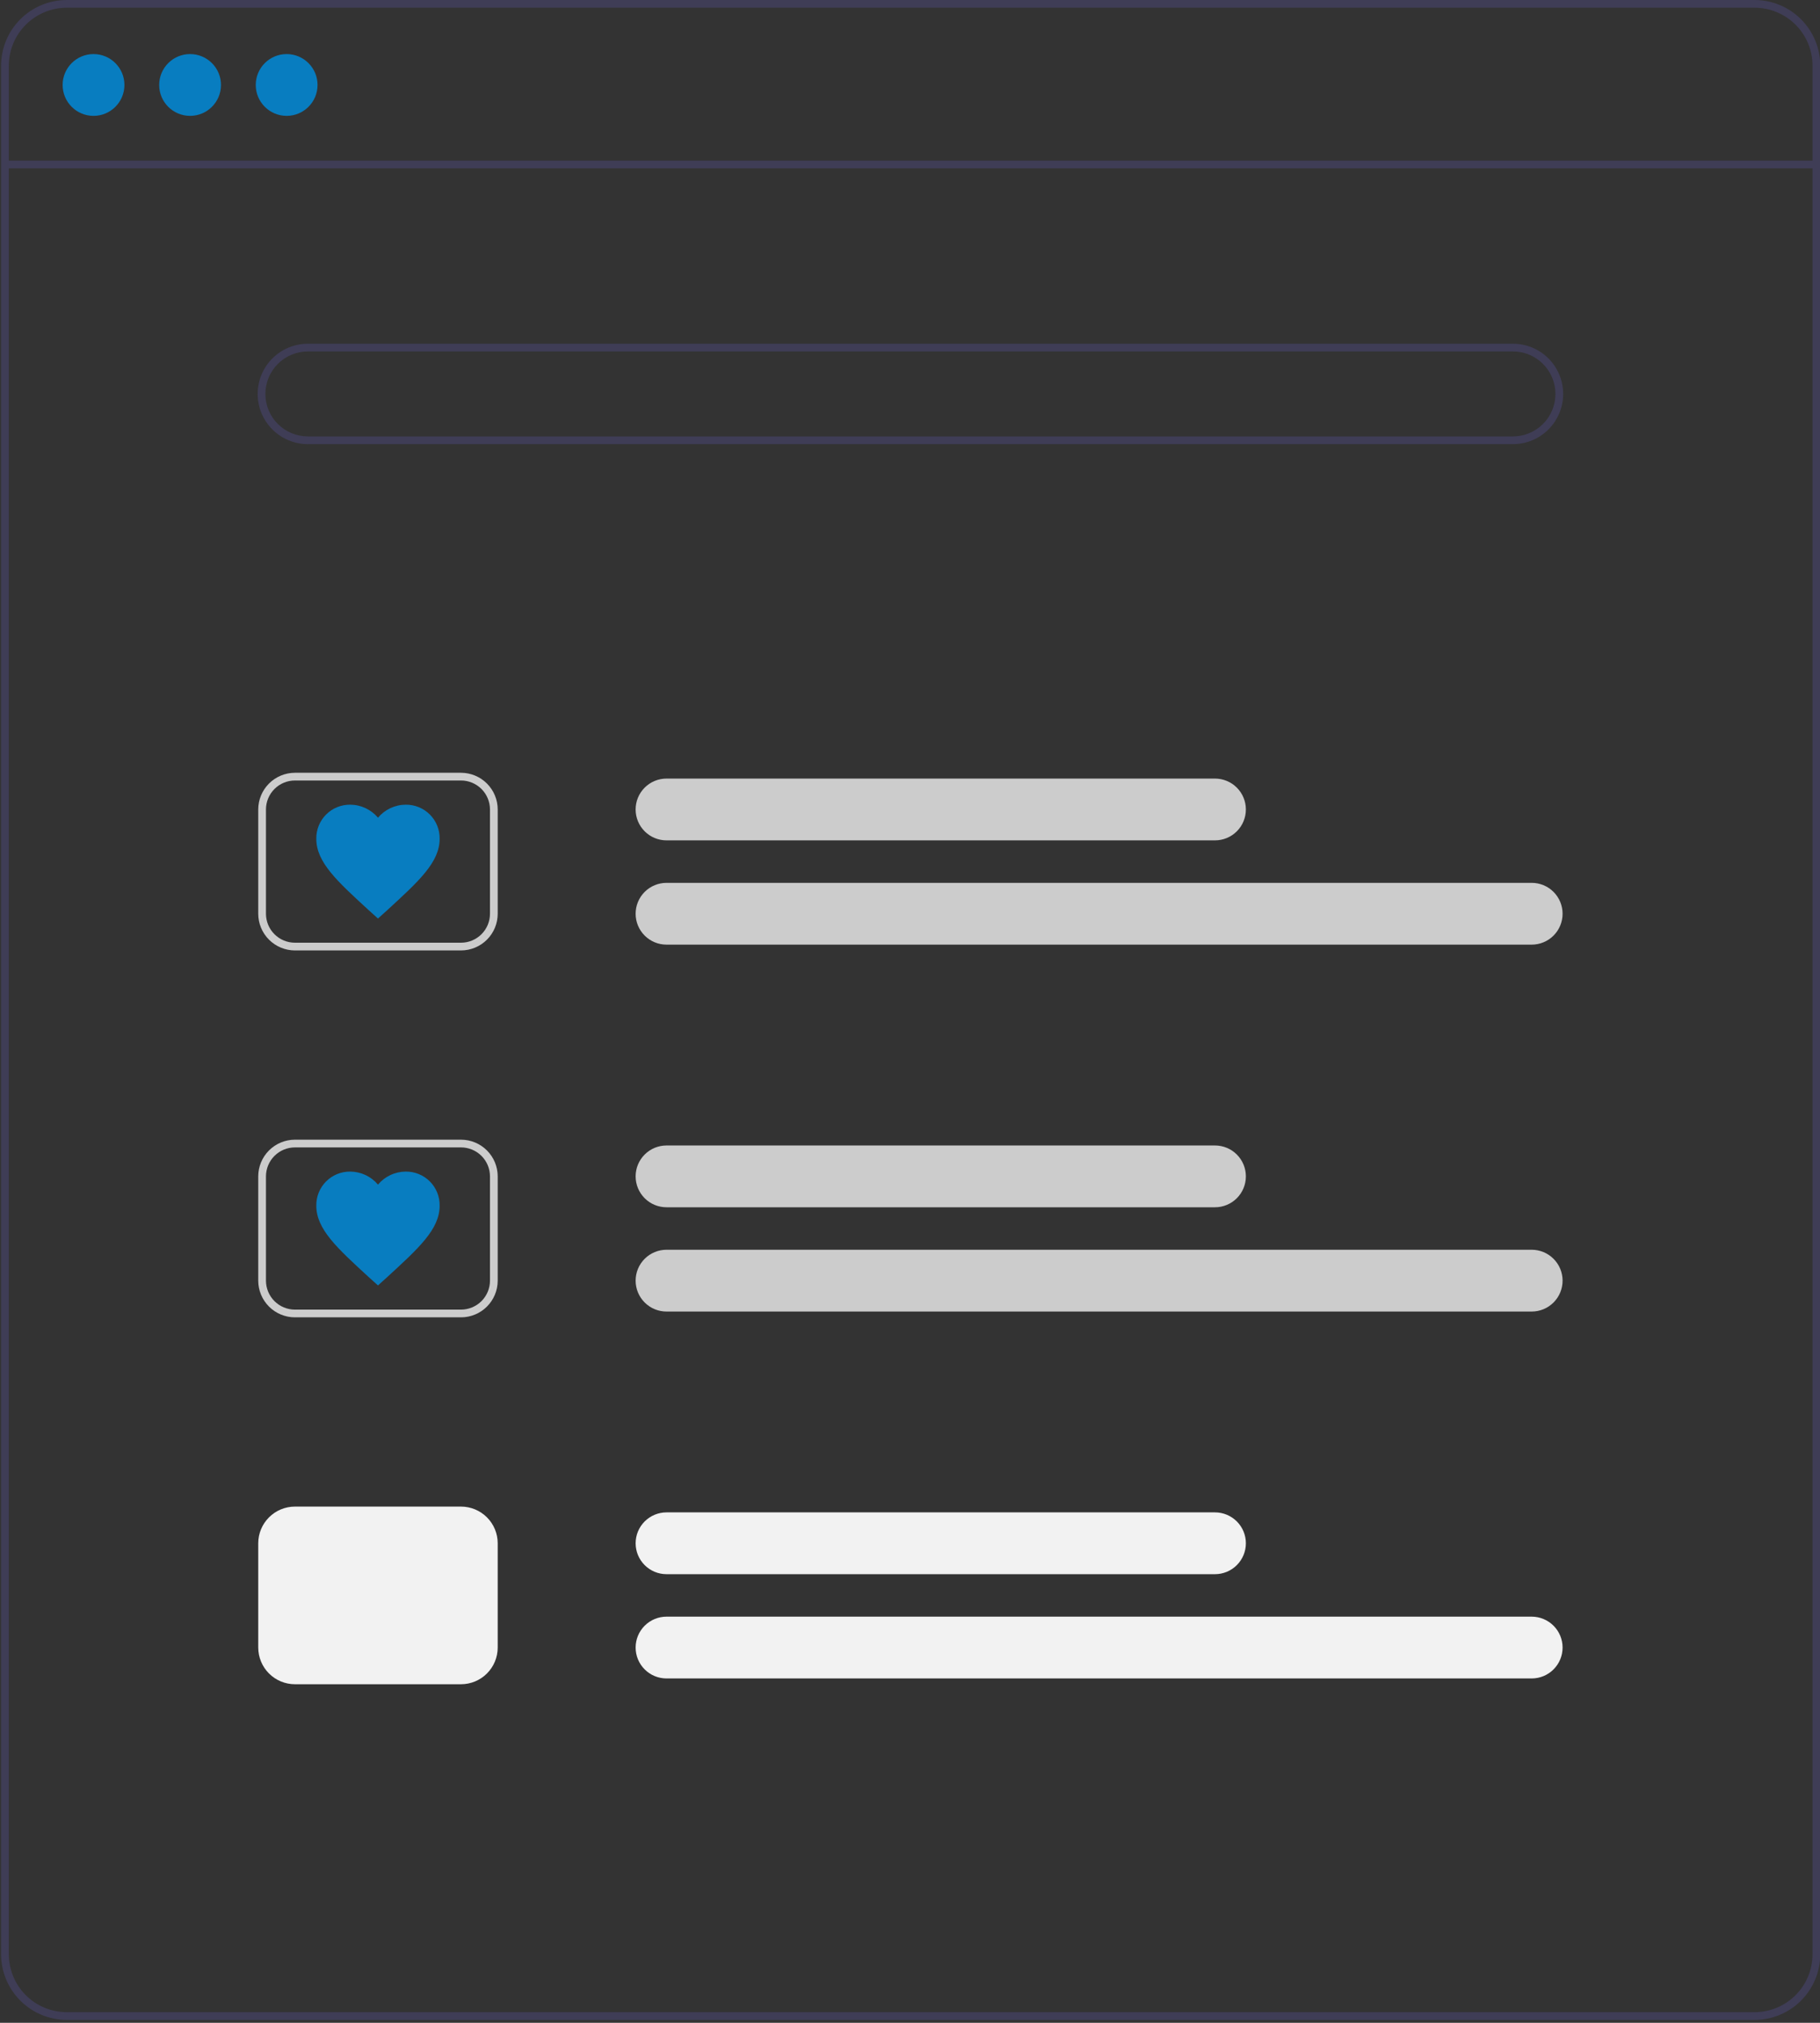 <svg width="287" height="319" viewBox="0 0 287 319" fill="none" xmlns="http://www.w3.org/2000/svg">
<rect x="0" y="0" width="287" height="319" fill="#333333" stroke="none"/>
<g clip-path="url(#clip0)">
<path d="M276.687 318.541H10.526C7.781 318.538 5.149 317.446 3.208 315.505C1.267 313.564 0.175 310.932 0.172 308.187V10.354C0.175 7.609 1.267 4.977 3.208 3.036C5.149 1.095 7.781 0.003 10.526 0H276.687C279.432 0.003 282.064 1.095 284.005 3.036C285.946 4.977 287.038 7.609 287.041 10.354V308.187C287.038 310.932 285.946 313.564 284.005 315.505C282.064 317.446 279.432 318.538 276.687 318.541ZM10.526 1.218C8.104 1.221 5.782 2.184 4.069 3.897C2.357 5.61 1.393 7.932 1.39 10.354V308.187C1.393 310.609 2.357 312.932 4.069 314.644C5.782 316.357 8.104 317.321 10.526 317.323H276.687C279.109 317.321 281.431 316.357 283.144 314.644C284.857 312.932 285.82 310.609 285.823 308.187V10.354C285.82 7.932 284.857 5.61 283.144 3.897C281.431 2.184 279.109 1.221 276.687 1.218H10.526Z" fill="#3F3D56"/>
<path d="M286.392 25.331H0.74V26.549H286.392V25.331Z" fill="#3F3D56"/>
<path d="M14.748 18.272C17.439 18.272 19.621 16.09 19.621 13.399C19.621 10.708 17.439 8.527 14.748 8.527C12.057 8.527 9.876 10.708 9.876 13.399C9.876 16.09 12.057 18.272 14.748 18.272Z" fill="#087DC0"/>
<path d="M29.975 18.272C32.666 18.272 34.847 16.09 34.847 13.399C34.847 10.708 32.666 8.527 29.975 8.527C27.284 8.527 25.102 10.708 25.102 13.399C25.102 16.09 27.284 18.272 29.975 18.272Z" fill="#087DC0"/>
<path d="M45.202 18.272C47.892 18.272 50.074 16.09 50.074 13.399C50.074 10.708 47.892 8.527 45.202 8.527C42.511 8.527 40.329 10.708 40.329 13.399C40.329 16.09 42.511 18.272 45.202 18.272Z" fill="#087DC0"/>
<path d="M238.58 70.042H48.551C46.451 70.042 44.437 69.208 42.952 67.723C41.467 66.239 40.633 64.225 40.633 62.125C40.633 60.025 41.467 58.011 42.952 56.526C44.437 55.041 46.451 54.207 48.551 54.207H238.58C240.68 54.207 242.694 55.041 244.179 56.526C245.664 58.011 246.498 60.025 246.498 62.125C246.498 64.225 245.664 66.239 244.179 67.723C242.694 69.208 240.68 70.042 238.58 70.042ZM48.551 55.425C46.774 55.425 45.07 56.131 43.814 57.387C42.557 58.644 41.851 60.348 41.851 62.125C41.851 63.901 42.557 65.606 43.814 66.862C45.07 68.118 46.774 68.824 48.551 68.824H238.58C240.357 68.824 242.061 68.118 243.317 66.862C244.574 65.606 245.28 63.901 245.28 62.125C245.28 60.348 244.574 58.644 243.317 57.387C242.061 56.131 240.357 55.425 238.58 55.425H48.551Z" fill="#3F3D56"/>
<path d="M191.593 132.527H105.105C103.813 132.527 102.574 132.013 101.66 131.1C100.746 130.186 100.233 128.947 100.233 127.654C100.233 126.362 100.746 125.123 101.66 124.209C102.574 123.295 103.813 122.782 105.105 122.782H191.593C192.885 122.782 194.124 123.295 195.038 124.209C195.952 125.123 196.465 126.362 196.465 127.654C196.465 128.947 195.952 130.186 195.038 131.1C194.124 132.013 192.885 132.527 191.593 132.527Z" fill="#CCCCCC"/>
<path d="M241.535 148.971H105.105C103.813 148.971 102.574 148.458 101.66 147.544C100.746 146.631 100.233 145.391 100.233 144.099C100.233 142.807 100.746 141.567 101.66 140.653C102.574 139.74 103.813 139.226 105.105 139.226H241.535C242.828 139.226 244.067 139.74 244.981 140.653C245.895 141.567 246.408 142.807 246.408 144.099C246.408 145.391 245.895 146.631 244.981 147.544C244.067 148.458 242.828 148.971 241.535 148.971Z" fill="#CCCCCC"/>
<path d="M72.698 149.885H46.508C44.974 149.883 43.504 149.273 42.419 148.188C41.334 147.104 40.724 145.633 40.722 144.099V127.654C40.724 126.12 41.334 124.649 42.419 123.565C43.504 122.48 44.974 121.87 46.508 121.868H72.698C74.232 121.87 75.703 122.48 76.788 123.565C77.872 124.649 78.483 126.12 78.484 127.654V144.099C78.483 145.633 77.872 147.104 76.788 148.188C75.703 149.273 74.232 149.883 72.698 149.885ZM46.508 123.086C45.297 123.087 44.136 123.569 43.28 124.425C42.423 125.282 41.942 126.443 41.94 127.654V144.099C41.942 145.31 42.423 146.471 43.28 147.327C44.136 148.184 45.297 148.666 46.508 148.667H72.698C73.909 148.666 75.07 148.184 75.927 147.327C76.783 146.471 77.265 145.31 77.266 144.099V127.654C77.265 126.443 76.783 125.282 75.927 124.425C75.07 123.569 73.909 123.087 72.698 123.086H46.508Z" fill="#CCCCCC"/>
<path d="M191.593 190.388H105.105C103.813 190.388 102.574 189.874 101.66 188.961C100.746 188.047 100.233 186.808 100.233 185.515C100.233 184.223 100.746 182.984 101.66 182.07C102.574 181.156 103.813 180.643 105.105 180.643H191.593C192.885 180.643 194.124 181.156 195.038 182.07C195.952 182.984 196.465 184.223 196.465 185.515C196.465 186.808 195.952 188.047 195.038 188.961C194.124 189.874 192.885 190.388 191.593 190.388Z" fill="#CCCCCC"/>
<path d="M241.535 206.832H105.105C103.813 206.832 102.574 206.319 101.66 205.405C100.746 204.492 100.233 203.252 100.233 201.96C100.233 200.668 100.746 199.428 101.66 198.515C102.574 197.601 103.813 197.087 105.105 197.087H241.535C242.828 197.087 244.067 197.601 244.981 198.515C245.895 199.428 246.408 200.668 246.408 201.96C246.408 203.252 245.895 204.492 244.981 205.405C244.067 206.319 242.828 206.832 241.535 206.832Z" fill="#CCCCCC"/>
<path d="M72.698 207.746H46.508C44.974 207.744 43.504 207.134 42.419 206.049C41.334 204.965 40.724 203.494 40.722 201.96V185.515C40.724 183.981 41.334 182.511 42.419 181.426C43.504 180.341 44.974 179.731 46.508 179.729H72.698C74.232 179.731 75.703 180.341 76.788 181.426C77.872 182.511 78.483 183.981 78.484 185.515V201.96C78.483 203.494 77.872 204.965 76.788 206.049C75.703 207.134 74.232 207.744 72.698 207.746ZM46.508 180.947C45.297 180.949 44.136 181.43 43.28 182.287C42.423 183.143 41.942 184.304 41.94 185.515V201.96C41.942 203.171 42.423 204.332 43.28 205.189C44.136 206.045 45.297 206.527 46.508 206.528H72.698C73.909 206.527 75.07 206.045 75.927 205.189C76.783 204.332 77.265 203.171 77.266 201.96V185.515C77.265 184.304 76.783 183.143 75.927 182.287C75.07 181.43 73.909 180.949 72.698 180.947H46.508Z" fill="#CCCCCC"/>
<path d="M191.593 248.249H105.105C103.813 248.249 102.574 247.736 101.66 246.822C100.746 245.908 100.233 244.669 100.233 243.377C100.233 242.085 100.746 240.845 101.66 239.931C102.574 239.018 103.813 238.504 105.105 238.504H191.593C192.885 238.504 194.124 239.018 195.038 239.931C195.952 240.845 196.465 242.085 196.465 243.377C196.465 244.669 195.952 245.908 195.038 246.822C194.124 247.736 192.885 248.249 191.593 248.249Z" fill="#F2F2F2"/>
<path d="M241.535 264.693H105.105C103.813 264.693 102.574 264.18 101.66 263.266C100.746 262.353 100.233 261.113 100.233 259.821C100.233 258.529 100.746 257.29 101.66 256.376C102.574 255.463 103.813 254.949 105.105 254.949H241.535C242.828 254.949 244.067 255.463 244.981 256.376C245.895 257.29 246.408 258.529 246.408 259.821C246.408 261.113 245.895 262.353 244.981 263.266C244.067 264.18 242.828 264.693 241.535 264.693Z" fill="#F2F2F2"/>
<path d="M72.698 265.607H46.508C44.974 265.605 43.504 264.995 42.419 263.91C41.334 262.826 40.724 261.355 40.722 259.821V243.376C40.724 241.842 41.334 240.371 42.419 239.287C43.504 238.202 44.974 237.592 46.508 237.59H72.698C74.232 237.592 75.703 238.202 76.788 239.287C77.872 240.371 78.483 241.842 78.484 243.376V259.821C78.483 261.355 77.872 262.826 76.788 263.91C75.703 264.995 74.232 265.605 72.698 265.607Z" fill="#F2F2F2"/>
<path d="M59.603 144.853L58.193 143.581C53.185 138.983 49.879 135.999 49.879 132.281C49.867 131.574 49.996 130.871 50.26 130.215C50.524 129.558 50.917 128.962 51.416 128.46C51.915 127.958 52.509 127.561 53.163 127.294C53.818 127.026 54.52 126.892 55.227 126.9C56.062 126.904 56.886 127.09 57.642 127.445C58.397 127.8 59.067 128.315 59.603 128.954C60.14 128.315 60.809 127.8 61.565 127.445C62.321 127.09 63.145 126.904 63.98 126.9C64.687 126.892 65.389 127.026 66.043 127.294C66.698 127.561 67.292 127.958 67.791 128.46C68.29 128.962 68.683 129.558 68.947 130.215C69.211 130.871 69.34 131.574 69.328 132.281C69.328 135.999 66.022 138.983 61.014 143.581L59.603 144.853Z" fill="#087DC0"/>
<path d="M59.603 202.714L58.193 201.442C53.185 196.844 49.879 193.86 49.879 190.142C49.867 189.435 49.996 188.732 50.26 188.076C50.524 187.42 50.917 186.823 51.416 186.321C51.915 185.819 52.509 185.423 53.163 185.155C53.818 184.887 54.52 184.753 55.227 184.761C56.062 184.766 56.886 184.952 57.642 185.306C58.397 185.661 59.067 186.176 59.603 186.816C60.14 186.176 60.809 185.661 61.565 185.306C62.321 184.952 63.145 184.766 63.98 184.761C64.687 184.753 65.389 184.887 66.043 185.155C66.698 185.423 67.292 185.819 67.791 186.321C68.29 186.823 68.683 187.42 68.947 188.076C69.211 188.732 69.34 189.435 69.328 190.142C69.328 193.86 66.022 196.844 61.014 201.442L59.603 202.714Z" fill="#087DC0"/>
</g>
<defs>
<clipPath id="clip0">
<rect width="287" height="318.889" fill="white"/>
</clipPath>
</defs>
</svg>
